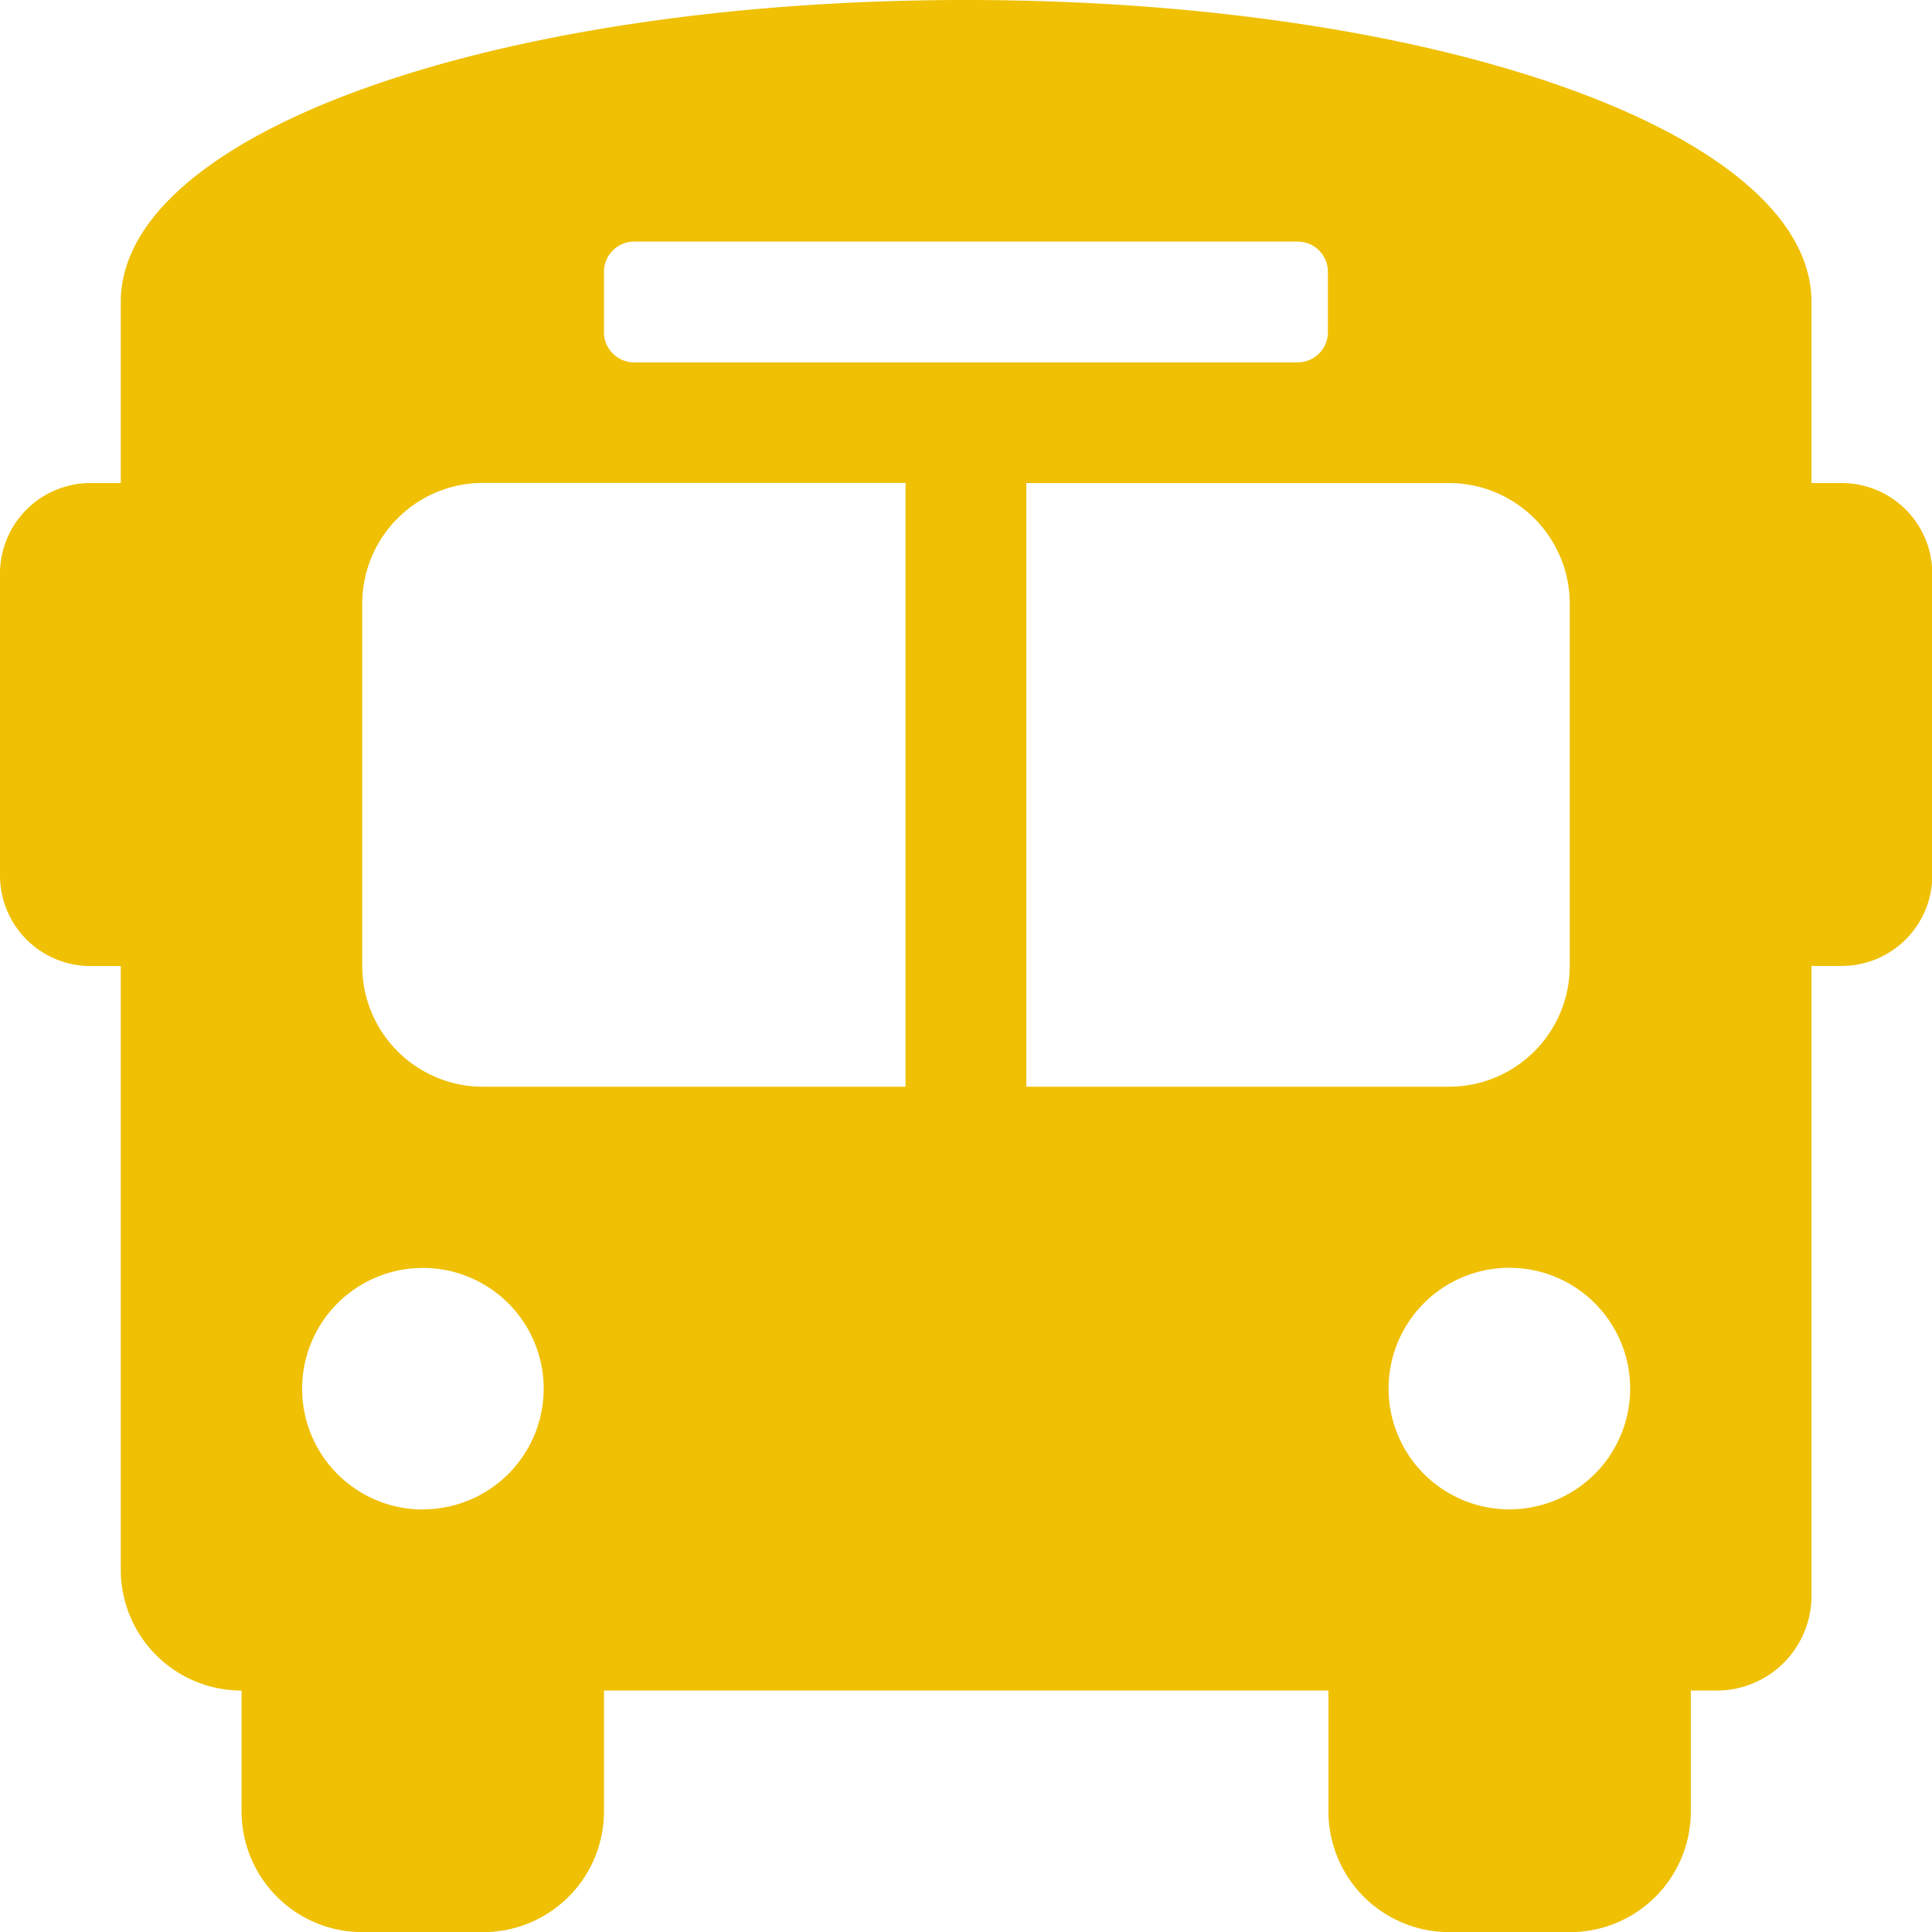 <svg xmlns="http://www.w3.org/2000/svg" width="14.267" height="14.267" viewBox="0 0 14.267 14.267"><defs><style>.a{fill:#efc003;}</style></defs><path class="a" d="M13.6,3.567h-.223V2.229C13.375.981,10.611,0,7.133,0S.892.981.892,2.229V3.567H.669A.669.669,0,0,0,0,4.235V6.465a.669.669,0,0,0,.669.669H.892v4.458a.892.892,0,0,0,.892.892v.892a.892.892,0,0,0,.892.892h.892a.892.892,0,0,0,.892-.892v-.892h5.35v.892a.892.892,0,0,0,.892.892h.892a.892.892,0,0,0,.892-.892v-.892h.178a.7.7,0,0,0,.713-.713V7.133H13.6a.669.669,0,0,0,.669-.669V4.235A.669.669,0,0,0,13.6,3.567Zm-9.14-1.56a.223.223,0,0,1,.223-.223h4.9a.223.223,0,0,1,.223.223v.446a.223.223,0,0,1-.223.223h-4.9a.223.223,0,0,1-.223-.223Zm-1.337,9.14a.892.892,0,1,1,.892-.892A.892.892,0,0,1,3.121,11.146ZM6.687,8.025H3.567a.892.892,0,0,1-.892-.892V4.458a.892.892,0,0,1,.892-.892H6.687Zm.892,0V3.567H10.7a.892.892,0,0,1,.892.892V7.133a.892.892,0,0,1-.892.892Zm3.567,3.121a.892.892,0,1,1,.892-.892A.892.892,0,0,1,11.146,11.146Z"/></svg>